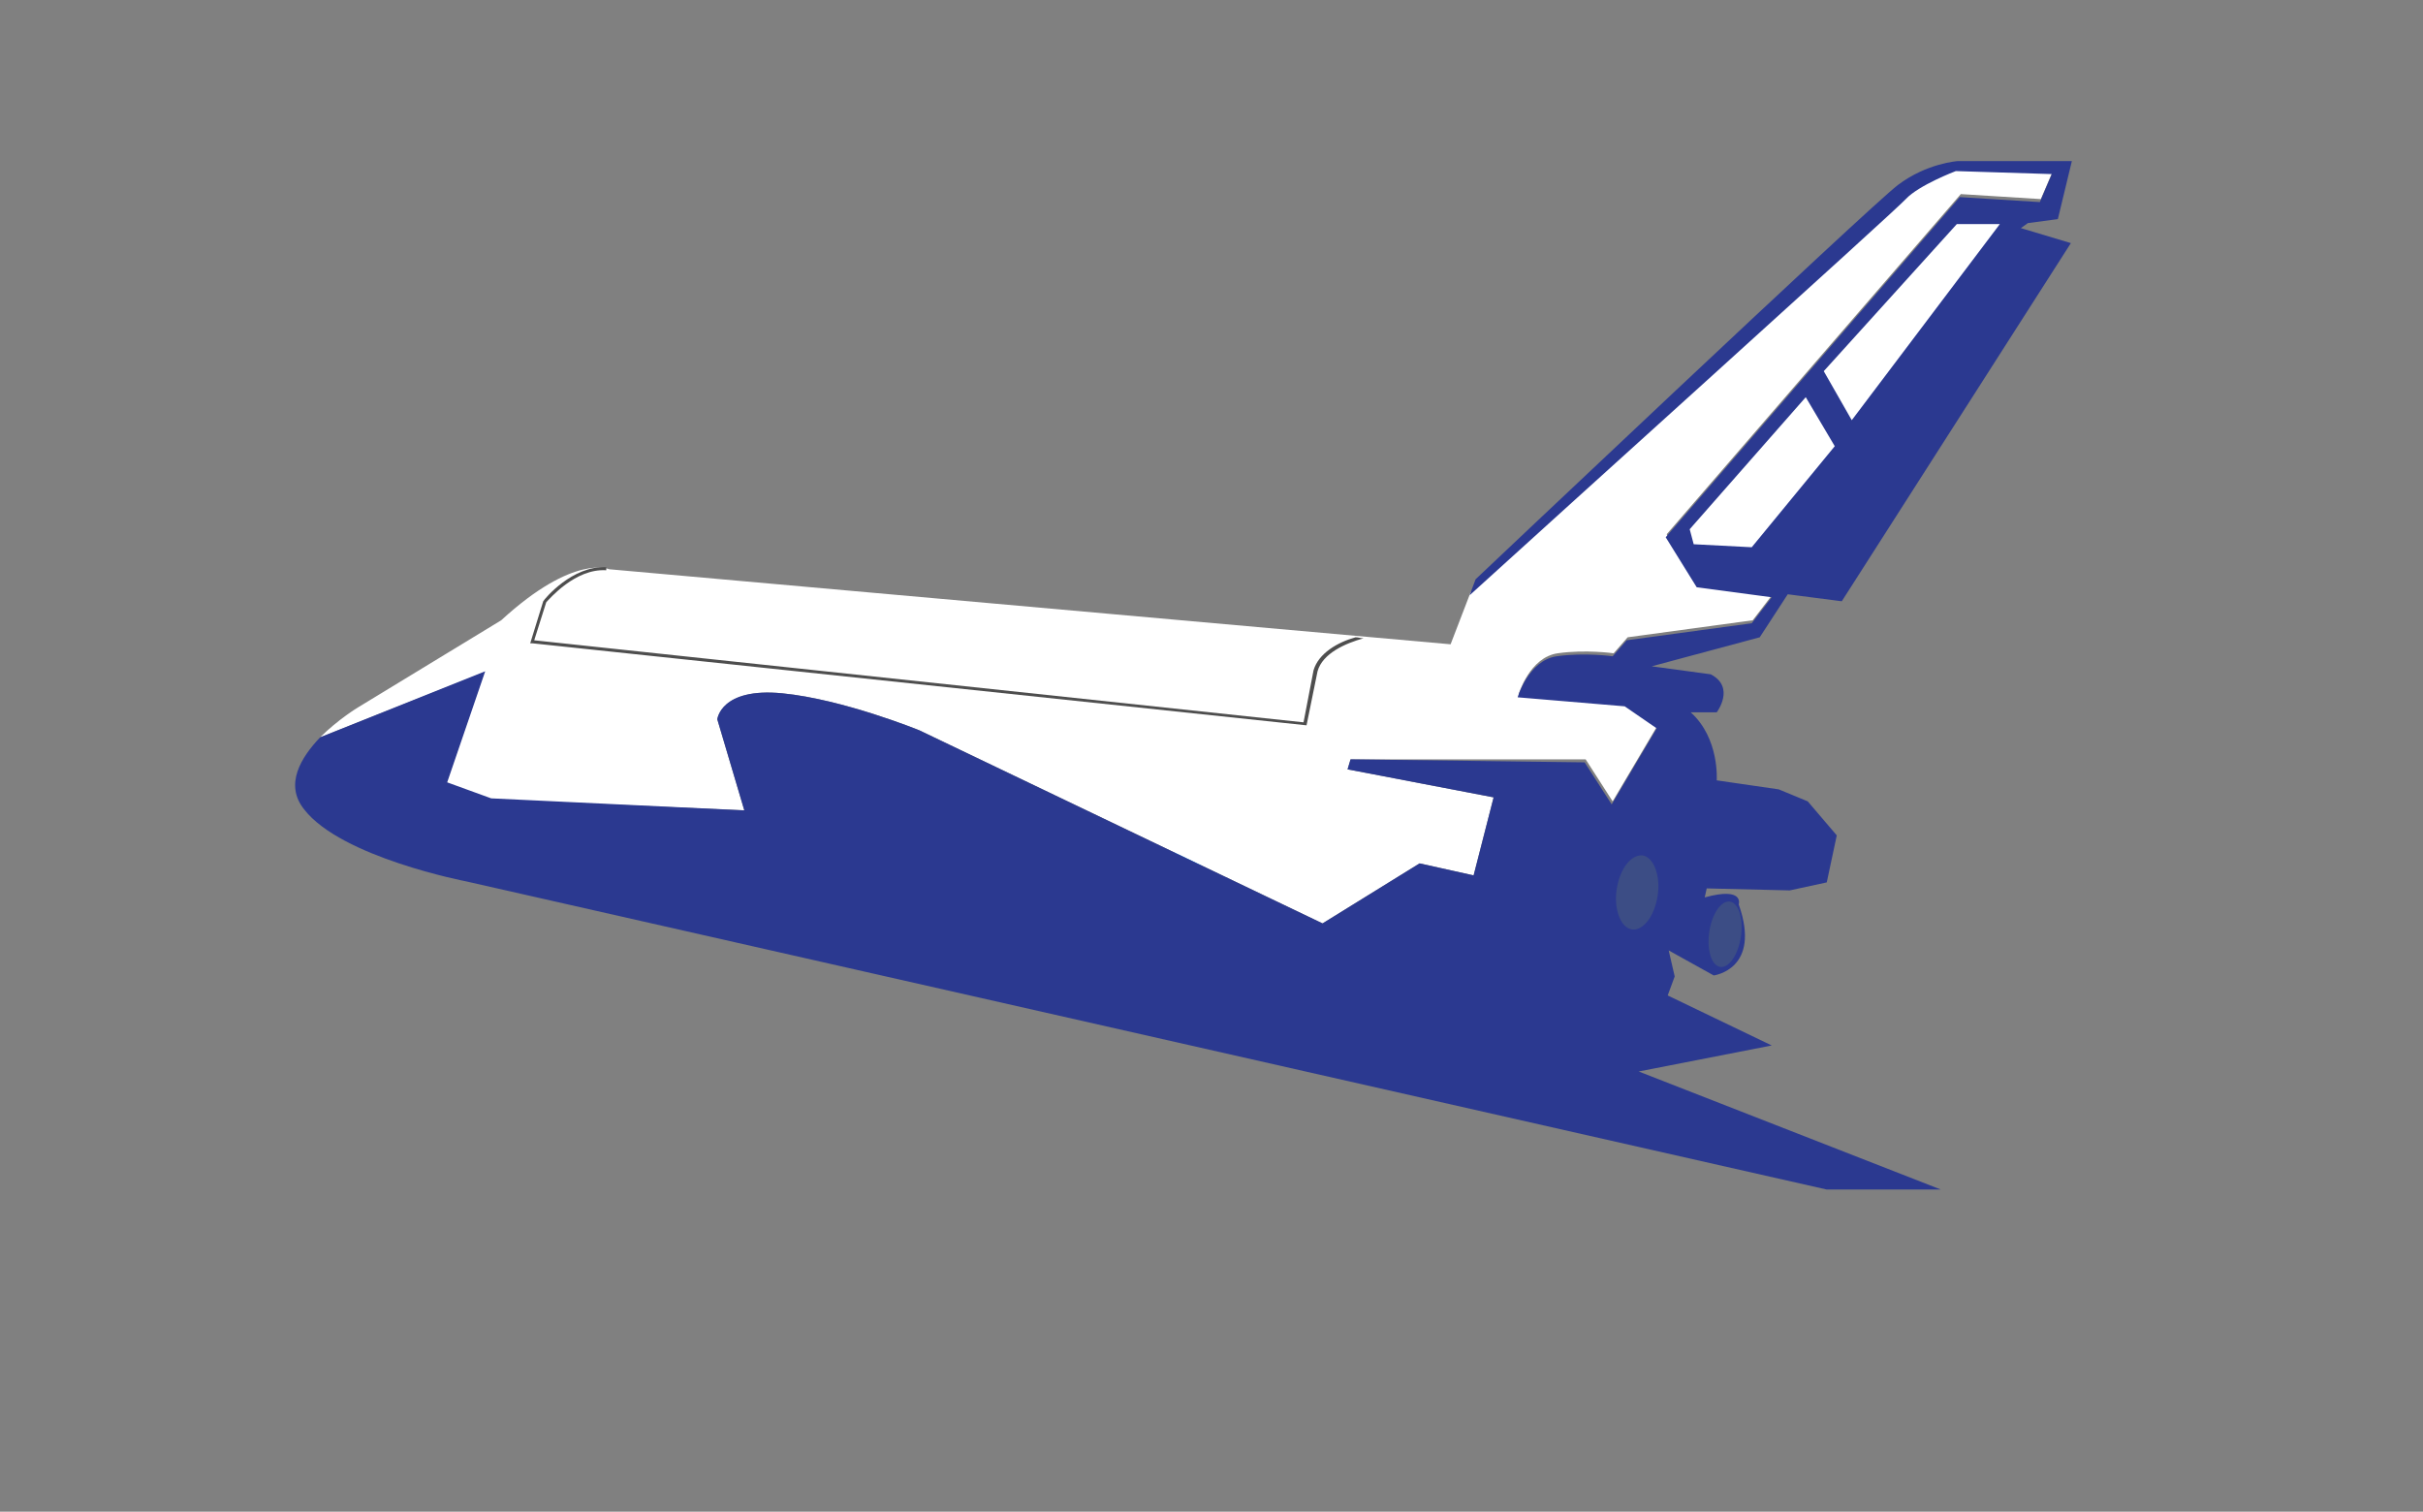 <?xml version="1.0" encoding="utf-8"?>
<!-- Generator: Adobe Illustrator 19.0.0, SVG Export Plug-In . SVG Version: 6.00 Build 0)  -->
<svg version="1.1" id="Layer_1" xmlns="http://www.w3.org/2000/svg" xmlns:xlink="http://www.w3.org/1999/xlink" x="0px" y="0px"
	 viewBox="0 0 242.2 151.1" style="enable-background:new 0 0 242.2 151.1;" xml:space="preserve">
<rect x="0" y="0" width="242.2" height="151.1" fill="#808080" stroke="none"/>
<style type="text/css">
	.st0{opacity:0.5;}
	.st1{fill:#27AAE1;}
	.st2{fill:#FFFFFF;}
	.st3{fill:#2B3990;}
	.st4{fill:#4E4E4E;}
	.st5{fill:#3C4D85;}
</style>
<g id="XMLID_74_" class="st0">
	<path id="XMLID_72_" class="st1" d="M89.4,72.3c0,0,0.7,4,1.4,8.1c0.2,1,0.5,2,0.7,2.9c0.1,0.5,0.1,0.9,0.1,1.3c0,0.4,0,0.8,0,1.2
		c0,0.4,0,0.7-0.1,1c0,0.3,0,0.6-0.1,0.8c0,0.5,0,0.7,0,0.7l-0.2,0.2c0,0-0.3-0.1-0.7-0.5c-0.2-0.2-0.4-0.4-0.6-0.7
		c-0.2-0.3-0.4-0.6-0.6-1c-0.4-0.8-0.7-1.7-0.9-2.7c-0.1-1,0-2.1,0-3.1c0-1,0-2.1,0.1-3.1c0.1-1,0.1-1.9,0.2-2.7
		c0.2-1.6,0.3-2.6,0.3-2.6L89.4,72.3z"/>
</g>
<g id="XMLID_66_">
	<path id="XMLID_70_" class="st1" d="M100.2,94.2c0,0,0.6-0.1,1.5-0.2c0.9-0.1,2.1-0.2,3.3-0.3c0.6,0,1.2-0.3,1.7-0.3
		c0.3,0,0.5,0,0.7,0.1c0.2,0.1,0.4,0.1,0.7,0.2c0.2,0.1,0.4,0.2,0.6,0.2c0.2,0.1,0.3,0.2,0.4,0.2c0.2,0.1,0.5,0.2,0.5,0.2l0.2,0.2
		c0,0,0,0.1,0,0.2c0,0.1-0.1,0.3-0.2,0.4c-0.1,0.1-0.3,0.3-0.5,0.5c-0.2,0.1-0.4,0.3-0.7,0.4c-0.5,0.2-1.1,0.4-1.7,0.4
		c-0.6,0-1.2-0.3-1.8-0.5c-0.6-0.2-1.2-0.3-1.8-0.5c-0.6-0.2-1.1-0.4-1.5-0.5c-0.9-0.3-1.4-0.6-1.4-0.6L100.2,94.2z"/>
</g>
<g id="XMLID_81_">
	<path id="XMLID_73_" class="st1" d="M108.1,67.1c0,0,0.5,0.1,1.1,0.5c0.7,0.4,1.5,0.9,2.4,1.8c0.4,0.4,0.9,0.9,1.3,1.5
		c0.4,0.6,0.6,1.3,0.9,2c0.3,0.7,0.6,1.5,1,2.1c0.4,0.6,1,1.2,1.6,1.8c0.6,0.6,1.2,1.2,1.6,1.9c0.5,0.7,0.9,1.4,1.2,2.1
		c0.4,0.7,0.6,1.4,0.8,2.2c0.2,0.7,0.2,1.4,0.2,2.1c0,0.7-0.1,1.3-0.2,1.8c-0.1,0.5-0.3,1-0.5,1.3c-0.2,0.4-0.4,0.6-0.5,0.8
		c-0.1,0.2-0.2,0.2-0.2,0.2l-0.3-0.1c0,0,0-0.1-0.1-0.3c0-0.2,0-0.5-0.1-0.8c0-0.2-0.1-0.3-0.1-0.5c-0.1-0.2-0.1-0.4-0.2-0.6
		c-0.1-0.4-0.3-0.9-0.5-1.4c-0.2-0.5-0.4-1-0.6-1.6c-0.2-0.6-0.4-1.2-0.7-1.9c-0.2-0.7-0.4-1.4-0.7-2.1c-0.3-0.7-0.5-1.5-0.7-2.2
		c-0.2-0.8-0.5-1.5-0.9-2.2c-0.4-0.7-1-1.2-1.6-1.6c-0.6-0.5-1.2-0.9-1.7-1.4c-0.5-0.5-0.8-1-1.1-1.5c-0.6-1-1.1-1.9-1.4-2.6
		c-0.3-0.7-0.4-1.1-0.4-1.1L108.1,67.1z"/>
</g>
<g id="XMLID_61_">
	<g id="XMLID_75_">
		<path id="XMLID_59_" class="st2" d="M190.6,19.6c1.4-1.4,5-2.8,5-2.8l9.6,0.3l-1.2,2.8l-8-0.5l-29.4,34l3.1,5l7.5,1l-2,2.6
			l-12.5,1.7l-1.4,1.6c0,0-2.8-0.4-5.6,0c-2.8,0.4-3.9,4.1-3.9,4.1l10.7,0.9l3.2,2.2l-4.5,7.6l-2.7-4.2L135,75.9l-0.3,1l14.6,2.8
			l-2,7.8l-5.4-1.2l-9.7,6L91.9,73c0,0-7.6-3.1-13.7-3.7c-6.1-0.6-6.5,2.6-6.5,2.6l2.7,9.1L49,79.9l-4.4-1.6l3.8-11.1L32,73.7
			c1.8-1.8,3.8-3,3.8-3L50.1,62c7.3-6.7,10.8-5.1,10.8-5.1l84.1,7.5l2-5.2C154.9,52.1,189.4,20.9,190.6,19.6z"/>
		<path id="XMLID_58_" class="st3" d="M48.5,67.1l-3.8,11.1l4.4,1.6L74.4,81l-2.7-9.1c0,0,0.3-3.2,6.5-2.6
			c6.1,0.6,13.7,3.7,13.7,3.7l40.3,19.3l9.7-6l5.4,1.2l2-7.8l-14.6-2.8l0.3-1l23.4,0.3l2.7,4.2l4.5-7.6l-3.2-2.2l-10.7-0.9
			c0,0,1.1-3.7,3.9-4.1c2.8-0.4,5.6,0,5.6,0l1.4-1.6l12.5-1.7l2-2.6l-7.5-1l-3.1-5l29.4-34l8,0.5l1.2-2.8l-9.6-0.3
			c0,0-3.7,1.4-5,2.8c-1.2,1.3-35.7,32.4-43.6,39.6l0.6-1.6c0,0,39.3-37.2,42.2-39.4c2.9-2.2,6-2.4,6-2.4h11.4l-1.4,5.8l-3,0.4
			l-0.7,0.5l5,1.5l-22.9,35.8l-5.4-0.7l-2.8,4.3l-10.8,2.9l5.9,0.8c2.5,1.3,0.6,3.8,0.6,3.8h-2.6c2.9,2.6,2.6,6.8,2.6,6.8l6.2,0.9
			l2.9,1.2l2.9,3.4l-1,4.7l-3.7,0.8l-8.3-0.2l-0.2,0.9c4-1.1,3.4,0.7,3.4,0.7c2.3,6.5-2.5,7.1-2.5,7.1l-4.5-2.5l0.6,2.6l-0.7,1.9
			l10.4,5l-13.3,2.6l30.2,11.8h-11.4L46.6,88.1c0,0-12.5-2.4-16.2-7.2c-2-2.5-0.3-5.2,1.6-7.2L48.5,67.1z"/>
	</g>
	<polygon id="XMLID_57_" class="st2" points="199.9,22.4 195.6,22.4 182.3,37.1 185.1,42 	"/>
	<polygon id="XMLID_56_" class="st2" points="180.5,39.7 168.9,52.9 169.3,54.4 175.1,54.7 183.4,44.6 	"/>
	<path id="XMLID_55_" class="st4" d="M54.3,60.1L54.3,60.1c0.1-0.2,2.9-3.6,6.3-3.4l0,0.3c-3.1-0.2-5.7,2.9-6,3.2L53.4,64l76.9,8.2
		l1-5.2c0.5-1.7,2.4-2.8,4.2-3.3c0.3,0,0.5,0.1,0.8,0.1c-1.8,0.5-4.1,1.5-4.6,3.3l-1.1,5.4l-77.4-8.2l-0.2,0L54.3,60.1z"/>
	
		<ellipse id="XMLID_54_" transform="matrix(-0.989 -0.146 0.146 -0.989 329.319 210.829)" class="st5" cx="172.4" cy="93.3" rx="1.6" ry="3.3"/>
	<path id="XMLID_53_" class="st5" d="M161.6,88.9c-0.3,2,0.4,3.8,1.5,4c1.1,0.2,2.3-1.3,2.6-3.4c0.3-2-0.4-3.8-1.5-4
		C163,85.4,161.9,86.9,161.6,88.9z"/>
</g>
</svg>

